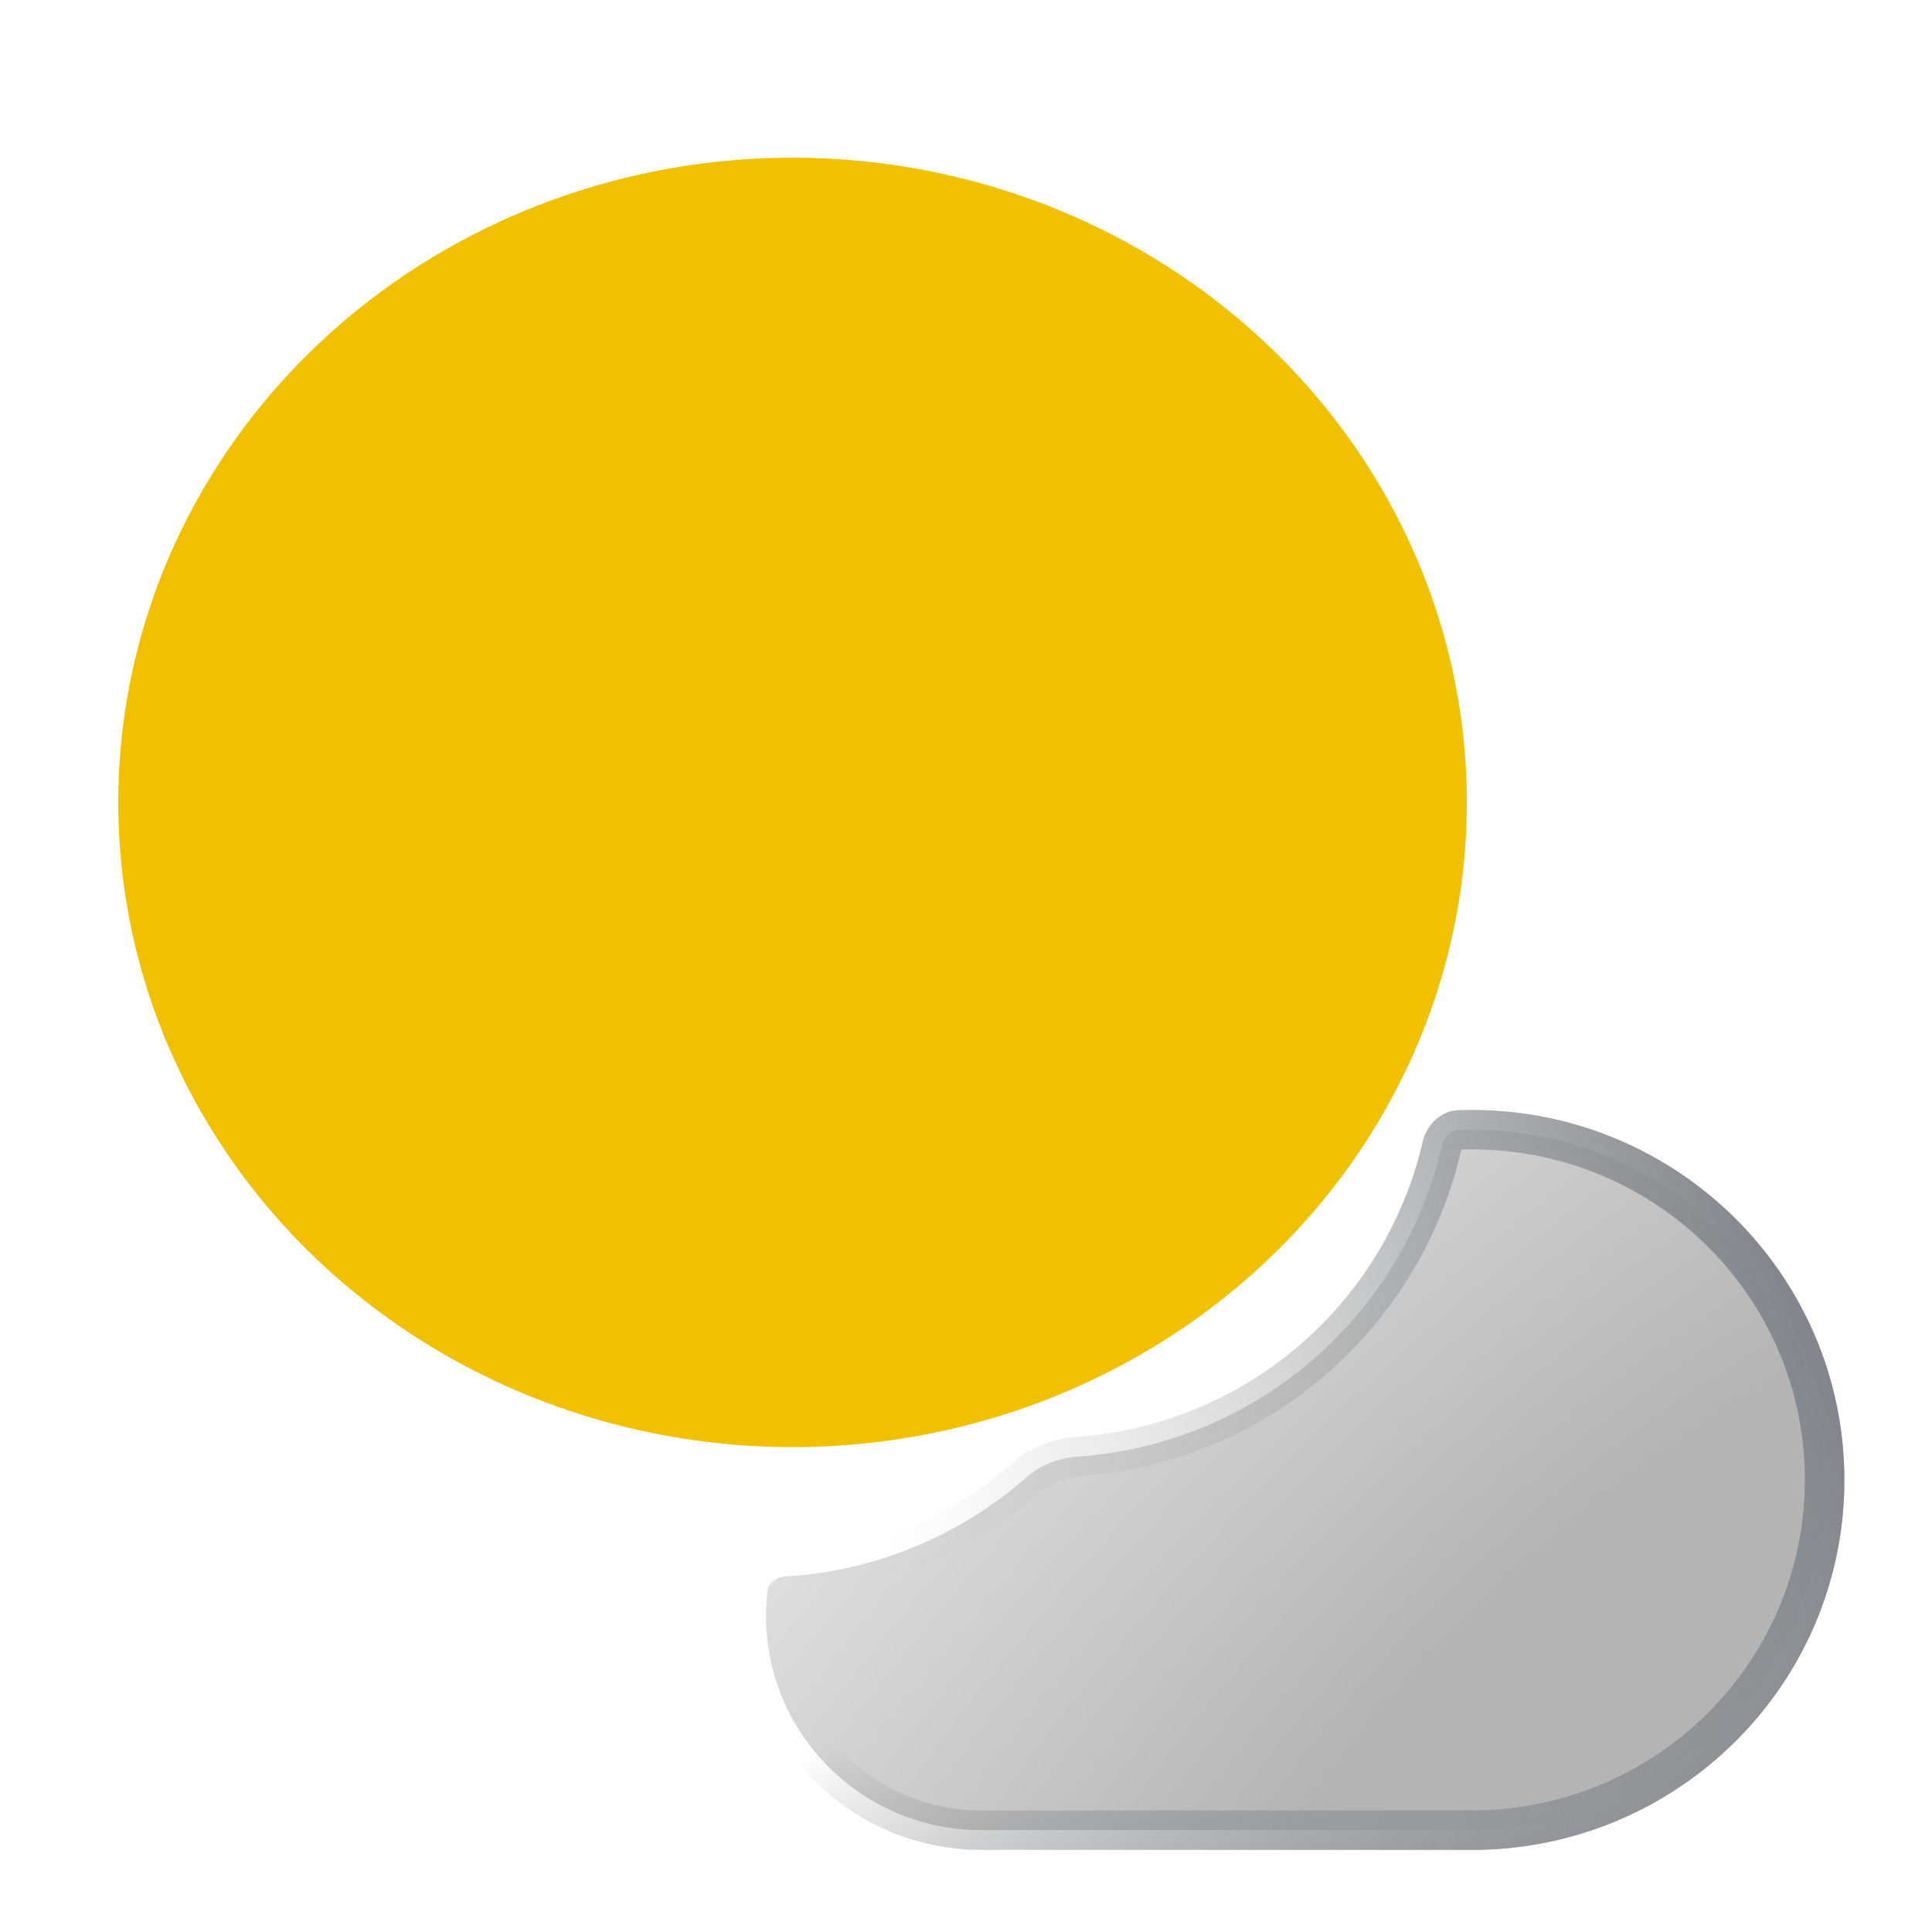 <?xml version="1.0" encoding="UTF-8" standalone="no"?>
<svg
   fill="none"
   viewBox="0 0 49 49"
   version="1.1"
   id="svg13"
   sodipodi:docname="sunny_with_cloudy_light.svg"
   inkscape:version="1.4.2 (ebf0e940, 2025-05-08)"
   xmlns:inkscape="http://www.inkscape.org/namespaces/inkscape"
   xmlns:sodipodi="http://sodipodi.sourceforge.net/DTD/sodipodi-0.dtd"
   xmlns="http://www.w3.org/2000/svg"
   xmlns:svg="http://www.w3.org/2000/svg">
  <sodipodi:namedview
     id="namedview13"
     pagecolor="#ffffff"
     bordercolor="#000000"
     borderopacity="0.25"
     inkscape:showpageshadow="2"
     inkscape:pageopacity="0.0"
     inkscape:pagecheckerboard="0"
     inkscape:deskcolor="#d1d1d1"
     inkscape:zoom="5.3"
     inkscape:cx="23.679245"
     inkscape:cy="24.528302"
     inkscape:window-width="1392"
     inkscape:window-height="803"
     inkscape:window-x="212"
     inkscape:window-y="25"
     inkscape:window-maximized="0"
     inkscape:current-layer="g4" />
  <g
     clip-path="url(#a)"
     id="g4">
    <path
       fill="url(#c)"
       d="M24.942 46.417h-.046c-3.023 0-5.467-2.433-5.467-5.426 0-.223.013-.442.04-.657.019-.157.18-.334.468-.352a10.183 10.183 0 0 0 6.077-2.498l-.328-.376.328.376a2.21 2.21 0 0 1 1.304-.54 10.212 10.212 0 0 0 9.25-7.865c.063-.268.258-.416.438-.423.107-.003.215-.005.322-.005 4.946 0 8.949 3.98 8.949 8.883 0 4.787-3.817 8.695-8.6 8.877l-.184.006H24.942Z"
       id="path2" />
    <path
       stroke="url(#d)"
       d="M24.942 46.417h-.046c-3.023 0-5.467-2.433-5.467-5.426 0-.223.013-.442.04-.657.019-.157.18-.334.468-.352a10.183 10.183 0 0 0 6.077-2.498l-.328-.376.328.376a2.21 2.21 0 0 1 1.304-.54 10.212 10.212 0 0 0 9.25-7.865c.063-.268.258-.416.438-.423.107-.003.215-.005.322-.005 4.946 0 8.949 3.98 8.949 8.883 0 4.787-3.817 8.695-8.6 8.877l-.184.006H24.942Z"
       id="path3" />
    <path
       stroke="url(#e)"
       d="M24.942 46.417h-.046c-3.023 0-5.467-2.433-5.467-5.426 0-.223.013-.442.04-.657.019-.157.18-.334.468-.352a10.183 10.183 0 0 0 6.077-2.498l-.328-.376.328.376a2.21 2.21 0 0 1 1.304-.54 10.212 10.212 0 0 0 9.25-7.865c.063-.268.258-.416.438-.423.107-.003.215-.005.322-.005 4.946 0 8.949 3.98 8.949 8.883 0 4.787-3.817 8.695-8.6 8.877l-.184.006H24.942Z"
       id="path4" />
    <ellipse
       style="fill:#f1c100;fill-opacity:1;stroke-width:0.816"
       id="path5"
       ry="16.351"
       rx="17.101"
       cy="20.351"
       cx="20.101" />
  </g>
  <defs
     id="defs13">
    <radialGradient
       id="b"
       cx="0"
       cy="0"
       r="1"
       gradientTransform="rotate(64.537 -4.905 20.132) scale(18.24)"
       gradientUnits="userSpaceOnUse">
      <stop
         offset=".016"
         stop-color="#FFBB29"
         id="stop4" />
      <stop
         offset=".531"
         stop-color="#FCB224"
         id="stop5" />
      <stop
         offset=".99"
         stop-color="#E47100"
         id="stop6" />
    </radialGradient>
    <radialGradient
       id="c"
       cx="0"
       cy="0"
       r="1"
       gradientTransform="matrix(-15.374 -15.509 37.308 -36.984 42.135 45.321)"
       gradientUnits="userSpaceOnUse">
      <stop
         stop-color="#B4B4B4"
         id="stop7" />
      <stop
         offset=".298"
         stop-color="#B4B4B4"
         id="stop8" />
      <stop
         offset="1"
         stop-color="#E3E3E3"
         id="stop9" />
    </radialGradient>
    <linearGradient
       id="d"
       x1="36.485"
       x2="40.723"
       y1="36.929"
       y2="46.01"
       gradientUnits="userSpaceOnUse">
      <stop
         stop-color="#80868B"
         stop-opacity="0"
         id="stop10" />
      <stop
         offset="1"
         stop-color="#80868B"
         id="stop11" />
    </linearGradient>
    <linearGradient
       id="e"
       x1="43.447"
       x2="21.35"
       y1="28.151"
       y2="36.626"
       gradientUnits="userSpaceOnUse">
      <stop
         stop-color="#81878C"
         id="stop12" />
      <stop
         offset="1"
         stop-color="#C3C5C6"
         stop-opacity="0"
         id="stop13" />
    </linearGradient>
    <clipPath
       id="a">
      <path
         fill="#fff"
         d="M.777.918h48v48h-48z"
         id="path13" />
    </clipPath>
    <linearGradient
       id="a-4"
       x1="20.742"
       x2="19.914"
       y1="-11.399"
       y2="75.055"
       gradientTransform="scale(1.015,0.985)"
       gradientUnits="userSpaceOnUse">
      <stop
         offset="0.27"
         stop-color="#F1C100"
         id="stop1" />
      <stop
         offset="1"
         stop-color="#F39607"
         id="stop2" />
    </linearGradient>
  </defs>
</svg>
